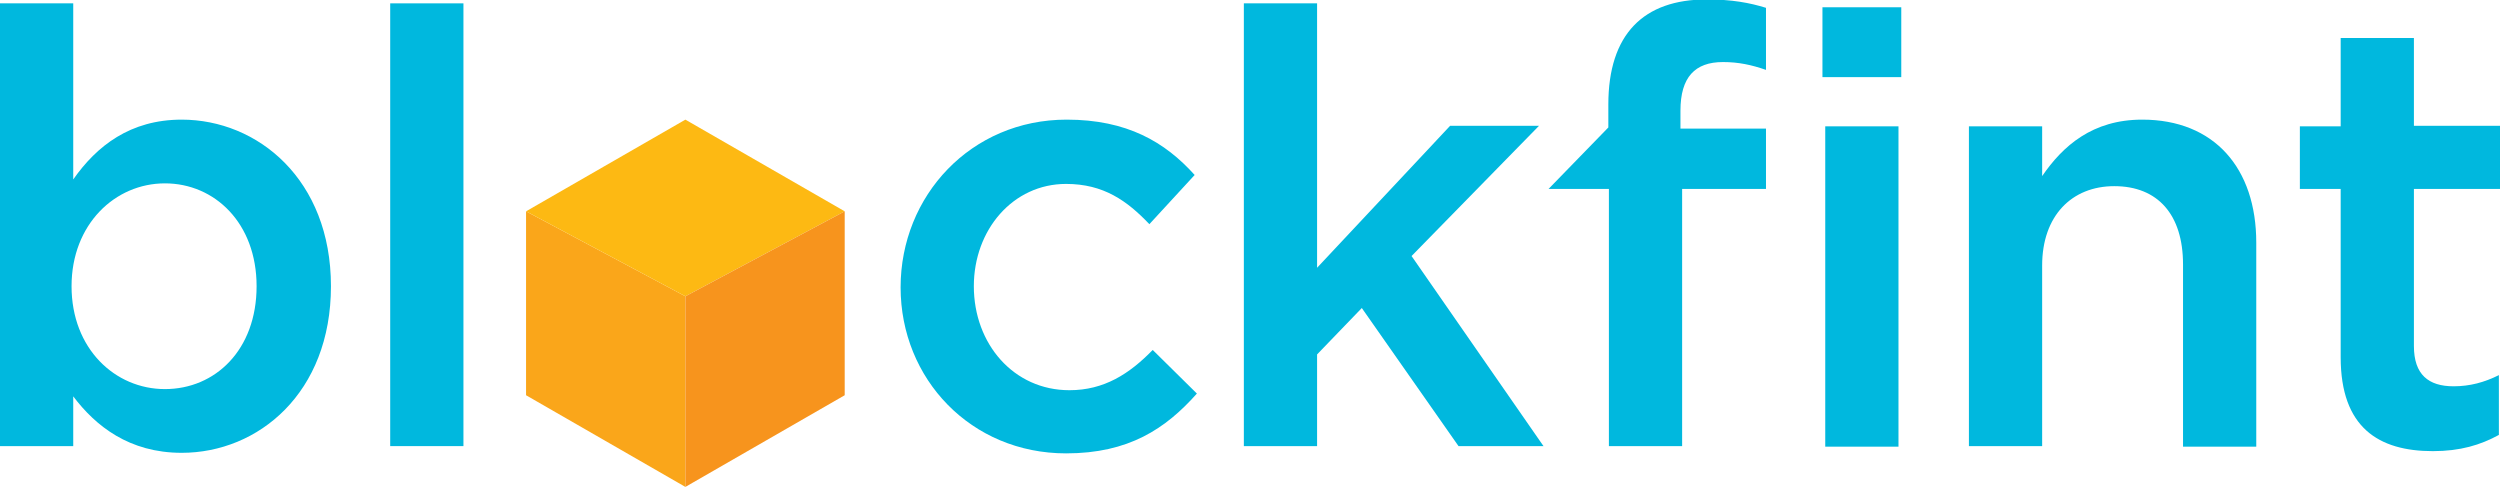 <?xml version="1.0" encoding="utf-8"?>
<!-- Generator: Adobe Illustrator 24.2.3, SVG Export Plug-In . SVG Version: 6.00 Build 0)  -->
<svg version="1.1" id="Layer_1" xmlns="http://www.w3.org/2000/svg" xmlns:xlink="http://www.w3.org/1999/xlink" x="0px" y="0px"
	 viewBox="0 0 447.2 87.1" style="enable-background:new 0 0 447.2 87.1;" xml:space="preserve">
<style type="text/css">
	.st0{fill:#00B8DE;}
	.st1{fill:#FAA61A;}
	.st2{fill:#FDB913;}
	.st3{fill:#F7941D;}
</style>
<g>
	<g>
		<path class="st0" d="M32.5,81c-9.4,0-15.4-4.8-19.4-10.1v8.9H0V0.6h13.1v31.5c4.2-6,10.2-10.7,19.4-10.7
			c13.6,0,26.7,10.7,26.7,29.8C59.2,70.3,46.2,81,32.5,81z M29.5,32.8c-8.9,0-16.7,7.3-16.7,18.4c0,11.2,7.8,18.4,16.7,18.4
			c9,0,16.4-7,16.4-18.4C45.9,39.9,38.4,32.8,29.5,32.8z"/>
		<path class="st0" d="M69.8,79.8V0.6h13.1v79.2H69.8z"/>
		<path class="st0" d="M190.7,81.1c-17,0-29.6-13.3-29.6-29.7c0-16.4,12.6-30,29.7-30c10.8,0,17.6,4,22.9,9.9l-8.1,8.8
			c-4-4.2-8.2-7.2-14.9-7.2c-9.5,0-16.5,8.2-16.5,18.3c0,10.3,7.1,18.6,17.1,18.6c6.2,0,10.7-2.9,14.9-7.2l7.9,7.8
			C208.5,76.7,201.9,81.1,190.7,81.1z"/>
		<path class="st0" d="M276.1,79.8h-15.2l-17.3-24.7l-8,8.3v16.4h-13.1V0.6h13.1v47.3l23.8-25.4h15.9l-22.8,23.3L276.1,79.8z"/>
		<path class="st0" d="M315.9,23v10.8h-15v46h-13.1v-46H277l10.7-11l0,0v-4.1c0-12.6,6.3-18.8,17.6-18.8c4.5,0,7.7,0.6,10.6,1.5
			v11.1c-2.6-0.9-4.9-1.4-7.7-1.4c-5,0-7.6,2.7-7.6,8.7V23H315.9z"/>
		<path class="st0" d="M326,13.8V1.3h14.1v12.5H326z M326.5,79.8V22.6h13.1v57.3H326.5z"/>
		<path class="st0" d="M365.3,79.8h-13.1V22.6h13.1v8.9c3.7-5.4,9-10.1,17.9-10.1c12.9,0,20.4,8.7,20.4,22v36.5h-13.1V47.3
			c0-8.9-4.5-14-12.3-14c-7.6,0-12.9,5.3-12.9,14.2V79.8z"/>
		<path class="st0" d="M431.8,61.9c0,5.1,2.6,7.2,7.1,7.2c2.9,0,5.5-0.7,8.1-2v10.7c-3.3,1.8-6.9,2.9-11.8,2.9
			c-9.7,0-16.5-4.2-16.5-16.8V33.8h-7.3V22.6h7.3V6.8h13.1v15.7h15.4v11.3h-15.4V61.9z"/>
	</g>
	<polygon class="st1" points="94.1,37.8 94.1,37.8 94.1,70.7 94.1,70.7 122.6,87.1 122.6,53 	"/>
	<polygon class="st2" points="122.6,21.4 94.1,37.8 122.6,53 151.1,37.8 	"/>
	<polygon class="st3" points="122.6,53 122.6,87.1 151.1,70.7 151.1,37.8 	"/>
</g>
</svg>
